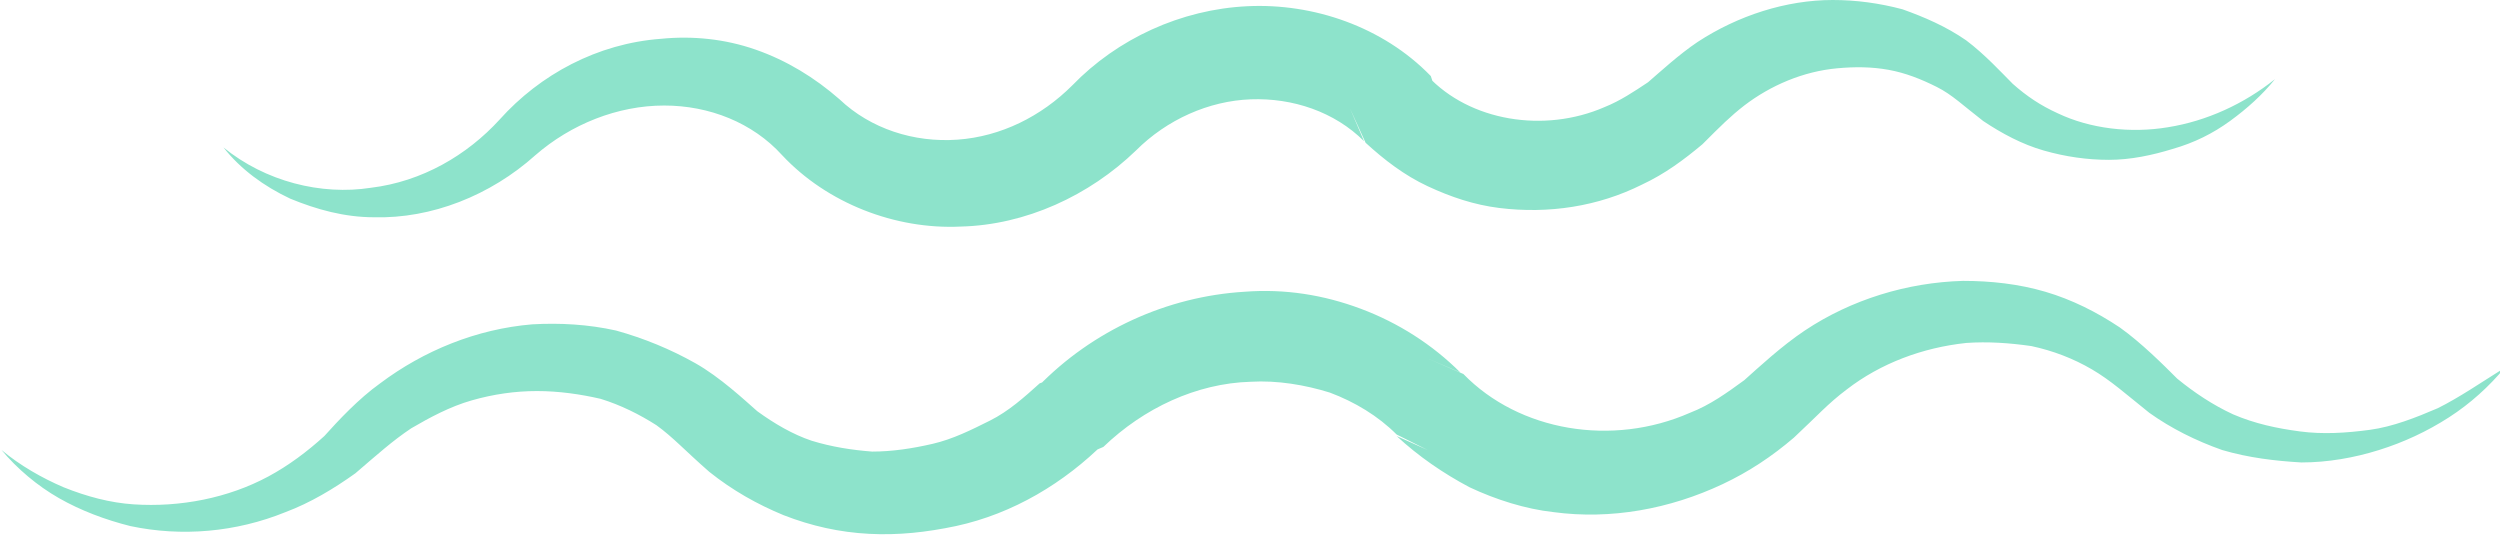<svg version="1.1" id="图层_1" x="0px" y="0px" width="161.1px" height="34.7px" viewBox="0 0 161.1 34.7" enable-background="new 0 0 161.1 34.7" xml:space="preserve" xmlns="http://www.w3.org/2000/svg" xmlns:xlink="http://www.w3.org/1999/xlink" xmlns:xml="http://www.w3.org/XML/1998/namespace">
  <path fill="#8DE3CB" d="M14.4,9.5c2.7,2.2,6.3,3.1,9.5,2.6c3.3-0.4,6.2-2.1,8.3-4.4c2.6-2.9,6.3-4.9,10.4-5.2c2-0.2,4.1,0,6.1,0.7
	s3.8,1.8,5.4,3.2c2,1.9,4.8,2.8,7.6,2.6c2.8-0.2,5.4-1.5,7.4-3.5c2.9-3,7-4.9,11.3-5.1c4.2-0.2,8.7,1.3,11.8,4.5L92.9,7L92,4.9
	c2.7,2.9,7.5,3.7,11.4,2c1-0.4,1.9-1,2.8-1.6c0.7-0.6,2-1.8,3.2-2.6C112,1,115.1,0,118.1,0c1.5,0,3,0.2,4.5,0.6
	c1.4,0.5,2.8,1.1,4.1,2c1.2,0.9,2.3,2.1,3,2.8c0.9,0.8,1.8,1.4,2.9,1.9c2.1,1,4.7,1.3,7.1,0.9c2.5-0.4,4.9-1.5,6.9-3.1
	c-0.8,1-1.8,1.9-2.9,2.7c-1.1,0.8-2.3,1.4-3.7,1.8c-1.3,0.4-2.7,0.7-4.1,0.7c-1.4,0-2.8-0.2-4.2-0.6c-1.4-0.4-2.7-1.1-3.9-1.9
	c-1.3-1-2-1.7-3-2.2s-2-0.9-3.1-1.1s-2.2-0.2-3.3-0.1c-2.2,0.2-4.3,1.1-6,2.4c-0.9,0.7-1.5,1.3-2.7,2.5c-1.2,1-2.4,1.9-3.9,2.6
	c-2.8,1.4-6,1.9-9.2,1.5C95,13.2,93.5,12.7,92,12s-2.8-1.7-4-2.8L87,7l0.9,2.1c-1.9-1.9-4.6-2.8-7.3-2.7c-2.7,0.1-5.4,1.3-7.4,3.3
	c-3,2.9-7.1,4.8-11.3,4.9c-4.2,0.2-8.6-1.5-11.5-4.6c-1.9-2.1-4.7-3.2-7.6-3.2c-3,0-6,1.2-8.3,3.2c-2.9,2.6-6.7,4.1-10.4,4
	c-1.9,0-3.7-0.5-5.4-1.2C17,12,15.5,10.9,14.4,9.5z M157.1,26.3c-1.4,0.6-2.9,1.2-4.4,1.4c-1.5,0.2-3,0.3-4.5,0.1
	c-1.5-0.2-2.9-0.5-4.3-1.1c-1.3-0.6-2.5-1.4-3.6-2.3c-0.9-0.9-2.3-2.3-3.7-3.3c-1.5-1-3.1-1.8-4.8-2.3s-3.5-0.7-5.3-0.7
	c-3.6,0.1-7.2,1.2-10.2,3.2c-1.5,1-3,2.4-3.9,3.2c-1.1,0.8-2.2,1.6-3.5,2.1c-5,2.2-11,1.2-14.6-2.5l-2.3-1l2.1,0.9
	c-1.8-1.8-4-3.2-6.4-4.1s-4.9-1.3-7.5-1.1c-5,0.3-9.8,2.5-13.3,6.1L69,24l-2,0.7c-1,0.9-2,1.8-3.2,2.4s-2.4,1.2-3.7,1.5
	s-2.6,0.5-3.9,0.5c-1.3-0.1-2.6-0.3-3.9-0.7c-1.2-0.4-2.4-1.1-3.5-1.9c-0.8-0.7-2.4-2.2-4-3.1s-3.3-1.6-5.1-2.1
	c-1.8-0.4-3.6-0.5-5.4-0.4c-3.6,0.3-7,1.7-9.8,3.8c-1.4,1-2.7,2.4-3.6,3.4c-1.1,1-2.3,1.9-3.6,2.6c-2.6,1.4-5.7,2-8.7,1.8
	c-1.5-0.1-3-0.5-4.5-1.1c-1.4-0.6-2.8-1.4-4-2.4c1,1.2,2.3,2.3,3.7,3.1s3,1.4,4.6,1.8c3.3,0.7,6.8,0.4,10-0.9
	c1.6-0.6,3.1-1.5,4.5-2.5c1.4-1.2,2.4-2.1,3.6-2.9c1.2-0.7,2.5-1.4,3.9-1.8s2.8-0.6,4.2-0.6c1.4,0,2.8,0.2,4.1,0.5
	c1.3,0.4,2.5,1,3.6,1.7c1.1,0.8,1.8,1.6,3.4,3c1.5,1.2,3.1,2.1,4.8,2.8c1.8,0.7,3.6,1.1,5.5,1.2c1.9,0.1,3.7-0.1,5.6-0.5
	c3.7-0.8,7-2.8,9.6-5.4L69,29.7l2.1-0.9c2.6-2.5,6-4.1,9.5-4.2c1.7-0.1,3.5,0.2,5.1,0.7c1.6,0.6,3.1,1.5,4.3,2.7l2,1l-2-0.9
	c1.4,1.3,3,2.4,4.7,3.3c1.7,0.8,3.6,1.4,5.4,1.6c3.7,0.5,7.5-0.2,10.9-1.8c1.7-0.8,3.2-1.8,4.6-3c1.5-1.4,2.2-2.2,3.4-3.1
	c2.2-1.7,4.9-2.7,7.7-3c1.4-0.1,2.8,0,4.2,0.2c1.4,0.3,2.7,0.8,3.9,1.5s2.2,1.6,3.7,2.8c1.4,1,3,1.8,4.7,2.4
	c1.7,0.5,3.4,0.7,5.1,0.8c1.7,0,3.4-0.3,5-0.8s3.1-1.2,4.5-2.1s2.6-2,3.6-3.2C159.8,24.7,158.5,25.6,157.1,26.3z" class="color c1"/>
</svg>